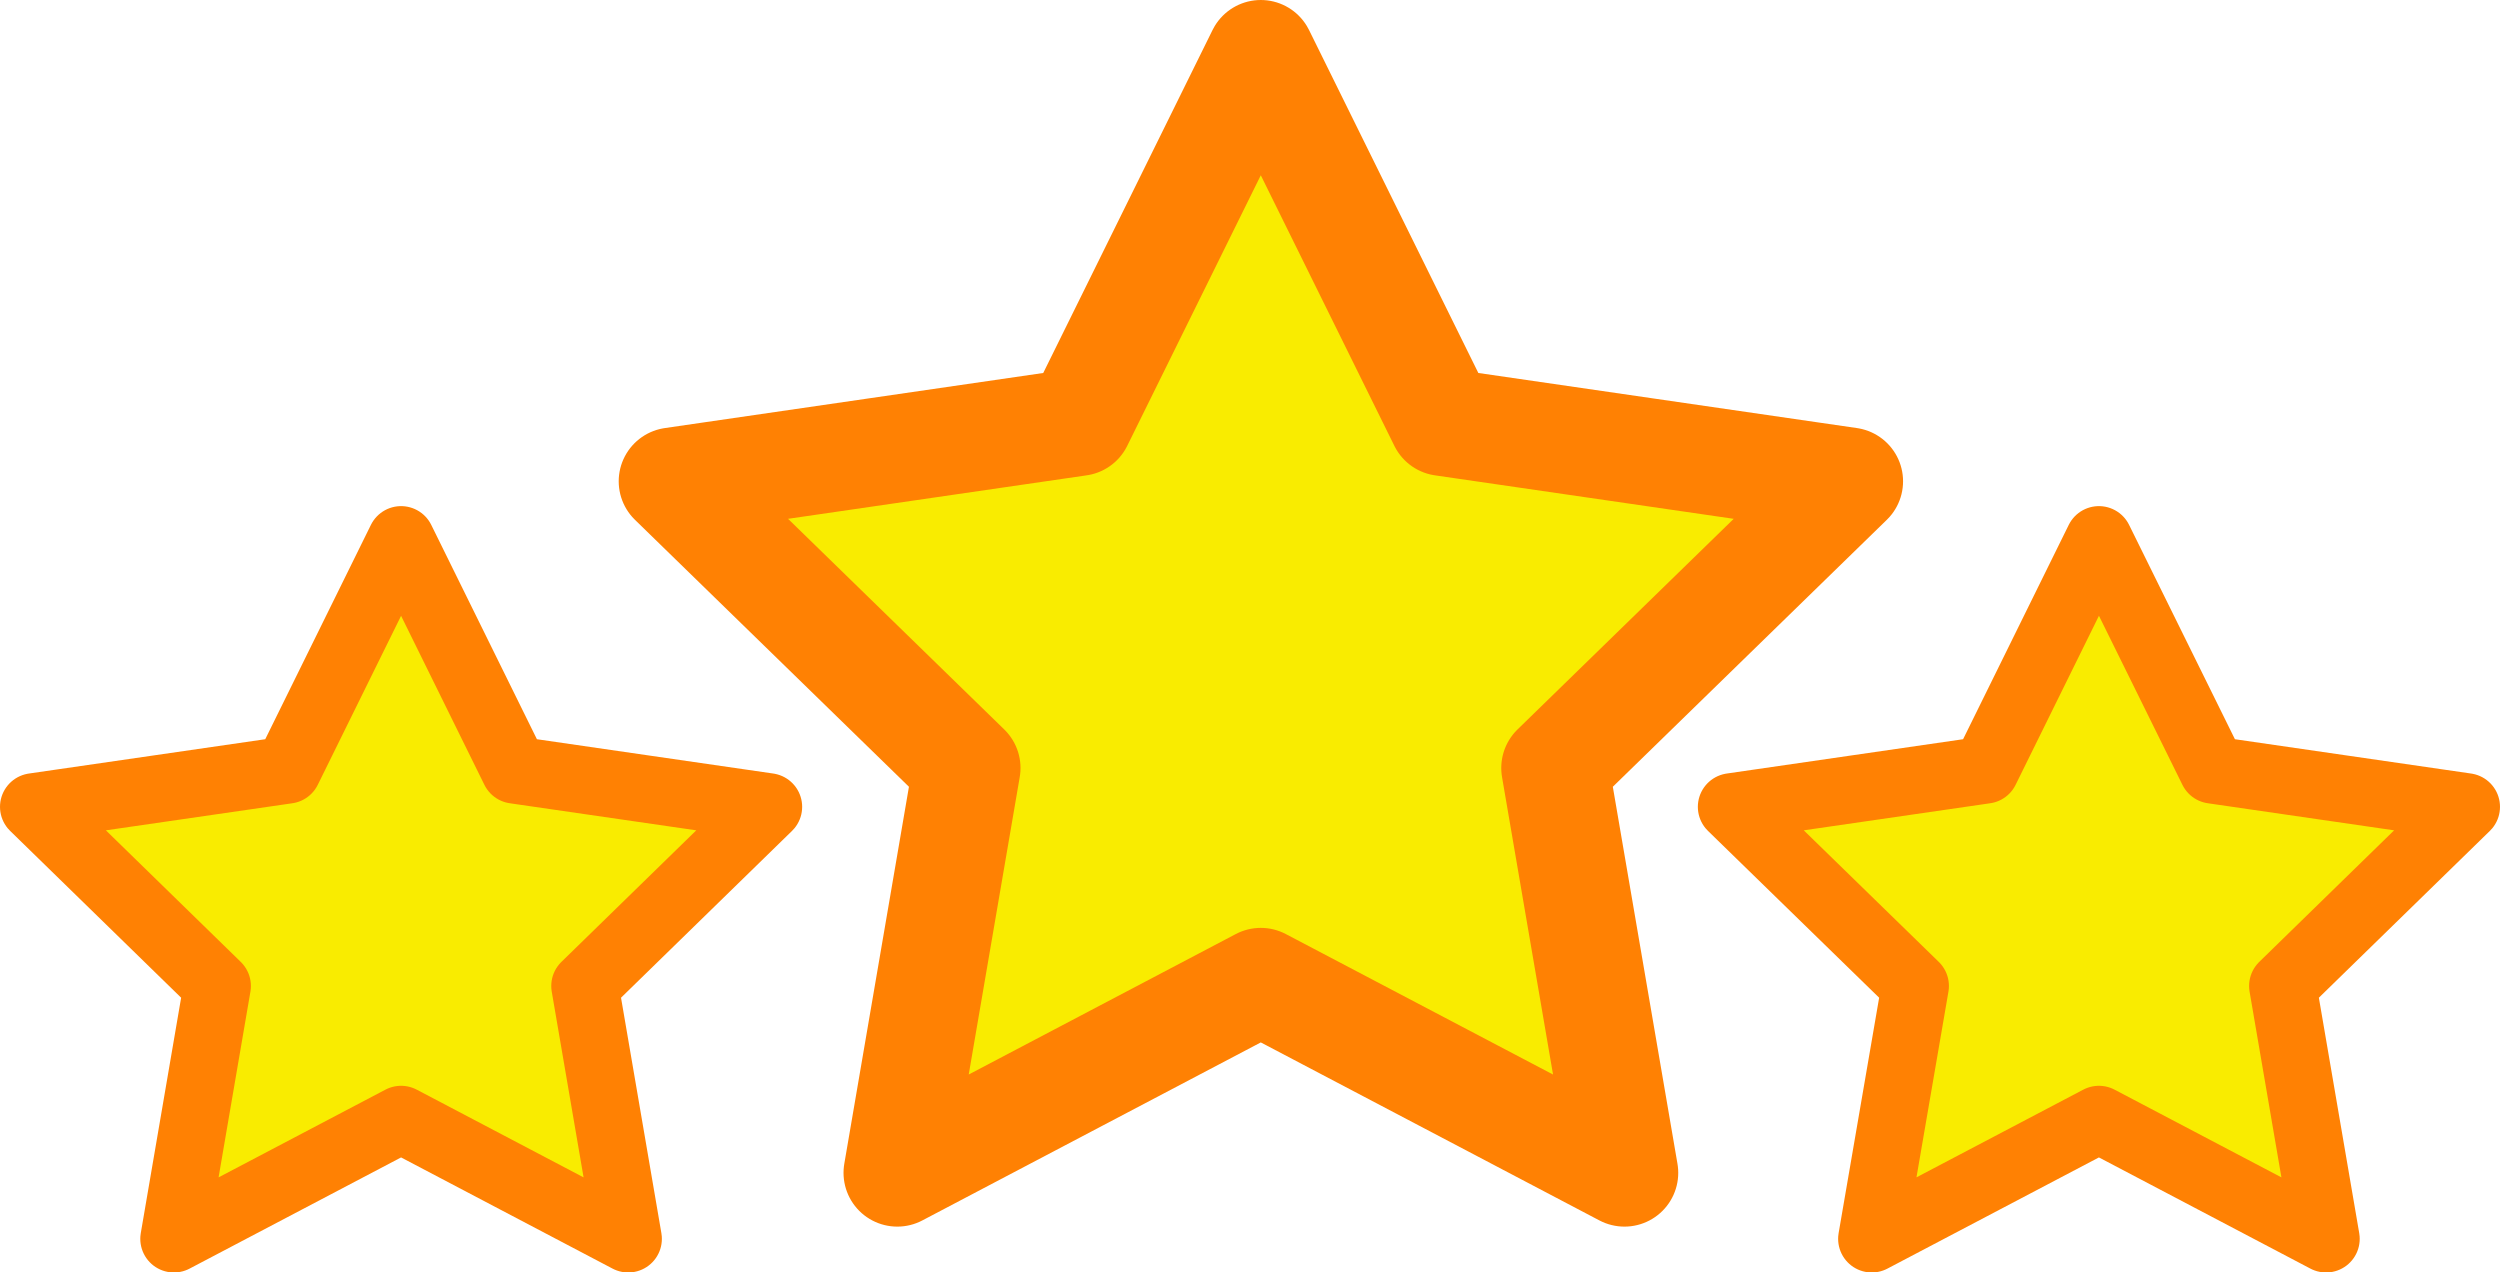 <svg xmlns="http://www.w3.org/2000/svg" viewBox="0 0 139 70.75"><defs><style>.cls-1,.cls-2{fill:#f9ec00;stroke:#ff8103;stroke-linecap:round;stroke-linejoin:round;}.cls-1{stroke-width:3.74px;}.cls-2{stroke-width:5.98px;}</style></defs><title>lam_plus_1</title><g id="Capa_2" data-name="Capa 2"><g id="Capa_3" data-name="Capa 3"><polygon class="cls-1" points="22.3 30.01 28.61 42.81 42.73 44.86 32.52 54.82 34.93 68.88 22.3 62.24 9.67 68.88 12.08 54.82 1.87 44.86 15.99 42.81 22.3 30.01"/><polygon class="cls-1" points="116.7 30.01 123.02 42.81 137.13 44.86 126.92 54.82 129.33 68.88 116.7 62.24 104.07 68.88 106.49 54.82 96.27 44.86 110.39 42.81 116.7 30.01"/><polygon class="cls-2" points="70.1 2.99 80.21 23.47 102.82 26.76 86.46 42.7 90.32 65.21 70.1 54.58 49.89 65.21 53.75 42.7 37.39 26.76 59.99 23.47 70.1 2.99"/></g></g></svg>